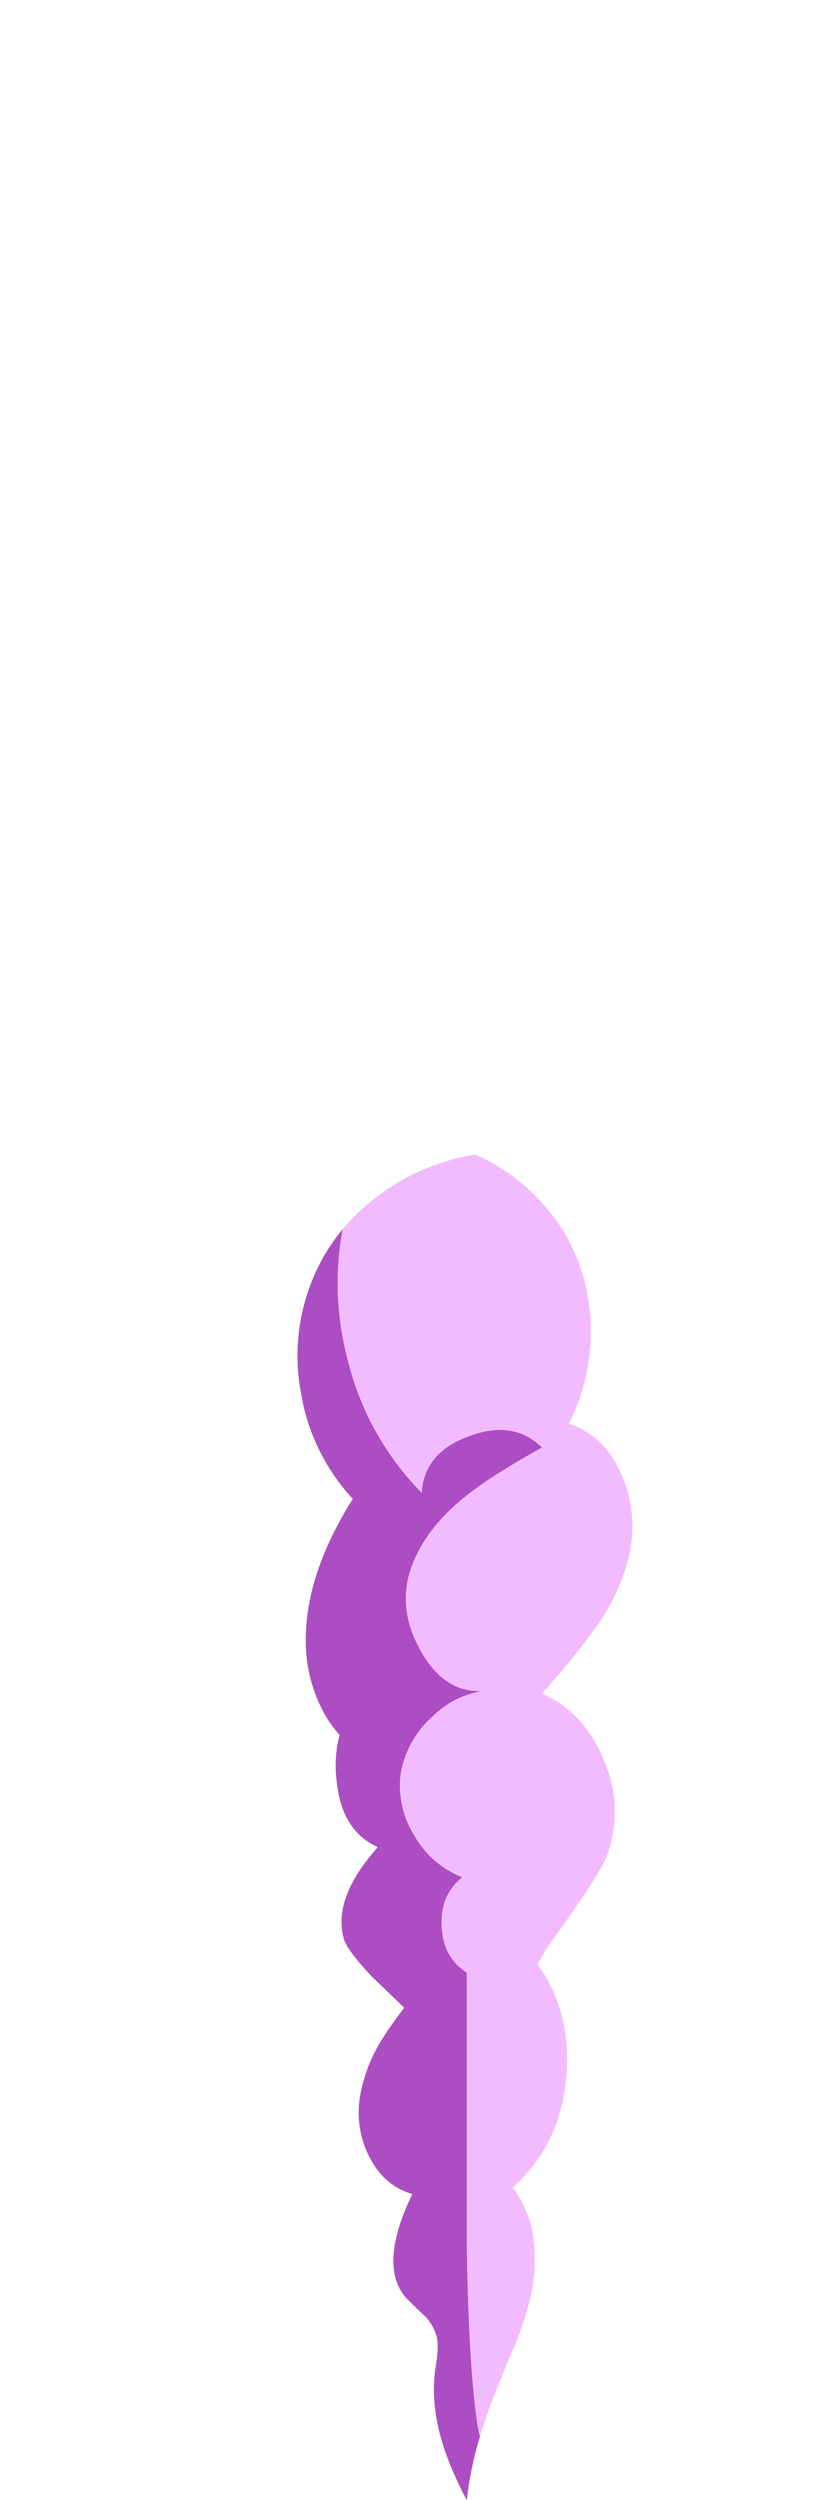 <svg xmlns="http://www.w3.org/2000/svg" viewBox="0 0 202.87 612.61"><defs><style>.cls-1{fill:#ad4dc4;}.cls-2{fill:#f3bbff;}.cls-3{fill:none;}</style></defs><g id="Layer_2" data-name="Layer 2"><g id="Layer_1-2" data-name="Layer 1"><g id="Layer0_3_MEMBER_0_FILL" data-name="Layer0 3 MEMBER 0 FILL"><path class="cls-1" d="M117.74,597.08c-.25-1-.45-2-.62-3.07q-2.15-14.14-2.61-44.11V483.35q-5.83-3.69-6.15-11.37t5.08-12a23.16,23.16,0,0,1-11.84-10.3,22.9,22.9,0,0,1-3.23-15.52,24.49,24.49,0,0,1,7.69-13.52,22.51,22.51,0,0,1,12.6-6.31q-9.48.68-15.37-9.68-6.15-10.76-2.15-21.21,3.54-9.22,13.22-16.9,6.15-4.92,18.6-11.84-6.93-6.91-18-2.77-10.9,4-11.52,13.84a70.13,70.13,0,0,1-18.14-32.59,72.5,72.5,0,0,1-1.23-32A46.52,46.52,0,0,0,77.32,312a49,49,0,0,0-3.54,29,50.06,50.06,0,0,0,12.76,26.28Q75,385.61,75,401.89a37.1,37.1,0,0,0,4.46,17.83,27.62,27.62,0,0,0,3.84,5.38,30.18,30.18,0,0,0-.61,12.14q1.38,11.53,10,15.37-11.53,12.92-8.15,23.06c.82,1.94,3.13,4.92,6.92,8.91q3.17,3,7.68,7.38c-2.63,3.51-4.43,6.08-5.38,7.68a38.48,38.48,0,0,0-5.38,13.68,23.93,23.93,0,0,0,2,14.76q3.69,7.53,10.76,9.53-8.15,16.9-2,24.89c.41.52,1.9,2,4.46,4.46a10.66,10.66,0,0,1,3.23,4.77q1.07,2.44,0,8.45-1.55,10.29,3.07,22.44a89.83,89.83,0,0,0,4.61,10A83.35,83.35,0,0,1,117.74,597.08Z"/><path class="cls-2" d="M117.74,597.08c.52-1.86,1.13-3.76,1.84-5.68q1.23-3.54,5.38-13.68A85.35,85.35,0,0,0,129.88,564a42.71,42.71,0,0,0,1.08-14.6,25.61,25.61,0,0,0-5.23-13.37q11.83-10.46,13.22-27.36,1.28-15.75-7.07-27.36a57.73,57.73,0,0,1,4.15-6.6q10.91-15.08,12.76-19.83a30.53,30.53,0,0,0-.47-23.06q-4.6-12-15.36-16.9a174.41,174.41,0,0,0,12.75-15.52,50.81,50.81,0,0,0,8.45-17.53,31.93,31.93,0,0,0-1.38-19.82q-4.16-10.14-13.22-13.22a49.84,49.84,0,0,0,5.38-22.9,47.52,47.52,0,0,0-5.84-22.75,48.52,48.52,0,0,0-16.44-17.06,52.85,52.85,0,0,0-6-3.22,53.78,53.78,0,0,0-32.58,18.29,72.5,72.5,0,0,0,1.23,32,70.13,70.13,0,0,0,18.14,32.59q.61-9.84,11.52-13.84,11.07-4.14,18,2.77-12.45,6.92-18.6,11.84-9.69,7.68-13.22,16.9-4,10.46,2.15,21.21,5.89,10.35,15.37,9.68a22.51,22.51,0,0,0-12.6,6.31,24.49,24.49,0,0,0-7.69,13.52,22.9,22.9,0,0,0,3.23,15.52A23.16,23.16,0,0,0,113.44,460q-5.53,4.31-5.08,12t6.15,11.37V549.9q.46,30,2.61,44.11C117.29,595.08,117.49,596.1,117.74,597.08Z"/></g><path id="Layer0_3_MEMBER_1_1_STROKES" data-name="Layer0 3 MEMBER 1 1 STROKES" class="cls-3" d="M202.87,0V612.61H0V0Z"/></g></g></svg>